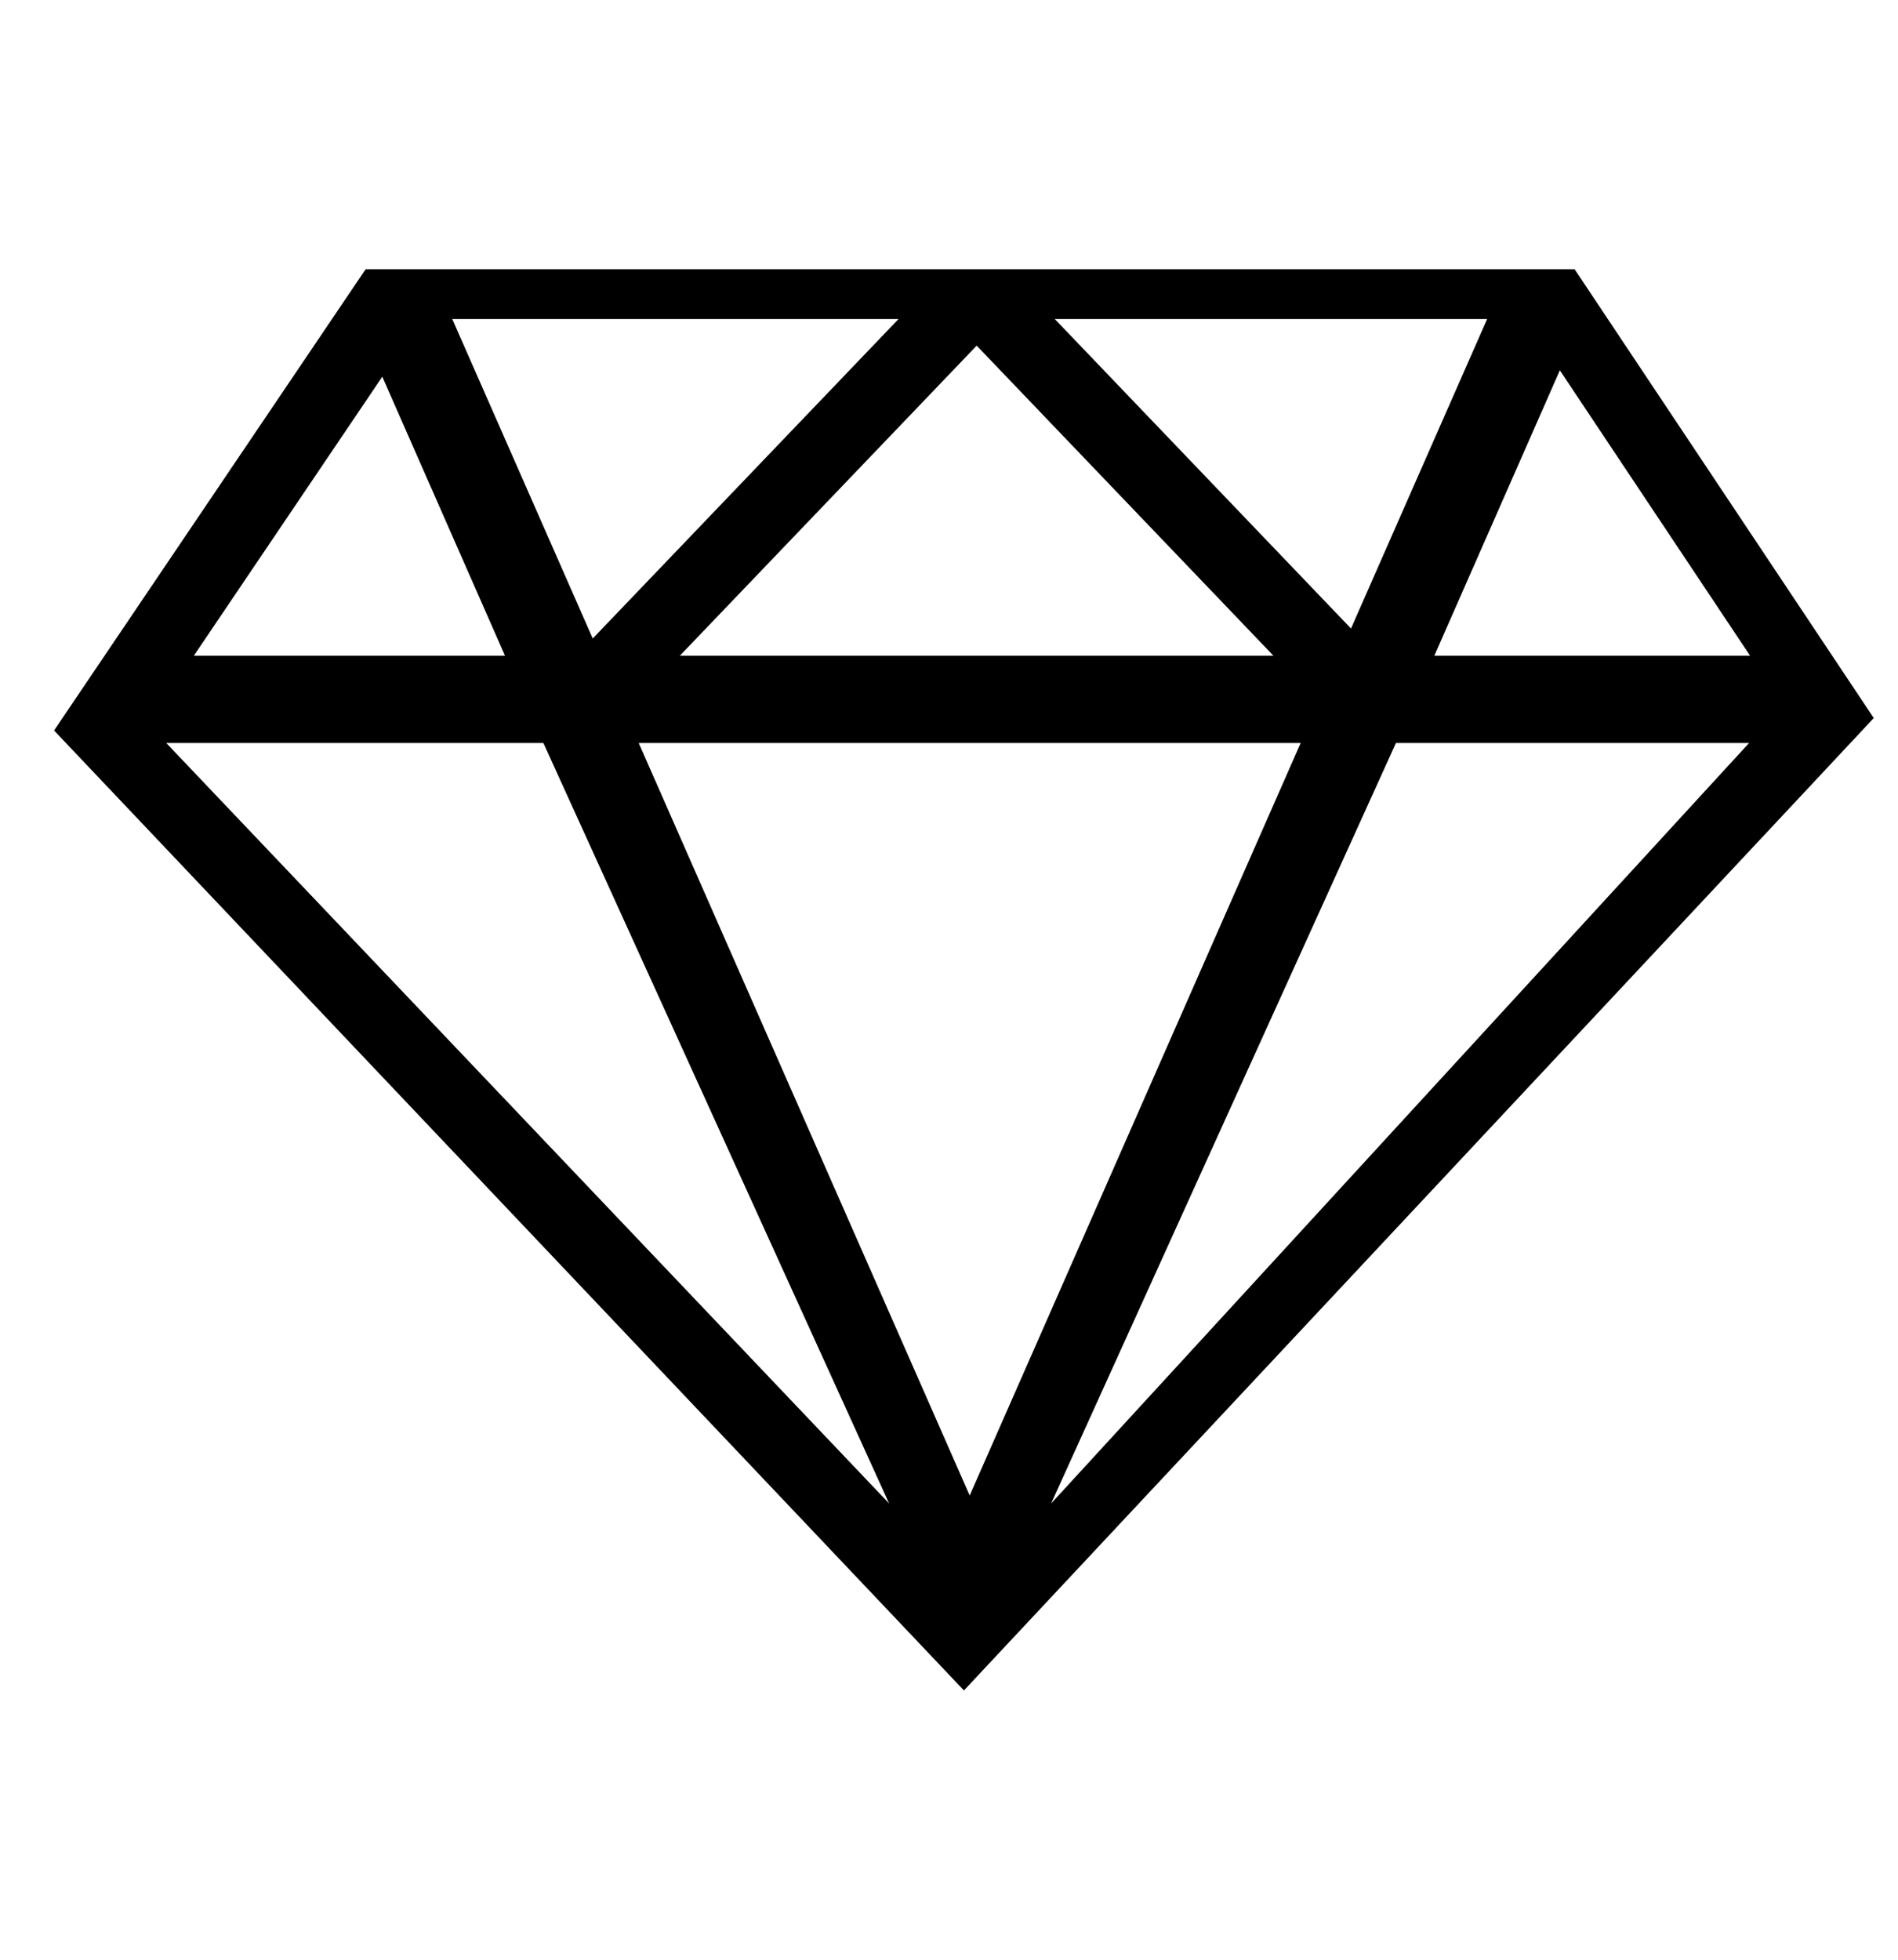 <?xml version="1.0" encoding="UTF-8"?>
<svg width="31px" height="32px" viewBox="0 0 31 24" version="1.1" xmlns="http://www.w3.org/2000/svg" xmlns:xlink="http://www.w3.org/1999/xlink">
    <!-- Generator: Sketch 60.1 (88133) - https://sketch.com -->
    <title>ruby</title>
    <desc>Created with Sketch.</desc>
    <g id="Templates" stroke="none" stroke-width="1" fill="none" fill-rule="evenodd">
        <g id="Home---Marketing" transform="translate(-723, -939)" fill="#000000" fill-rule="nonzero">
            <g id="ruby" transform="translate(723.883, 939.235)">
                <path d="M1.832,7.897 L13.639,20.315 L7.992,7.897 L1.832,7.897 Z M9.549,7.897 L14.955,20.185 L20.361,7.897 L9.549,7.897 Z M27.685,7.897 L21.917,7.897 L16.285,20.315 L27.685,7.897 Z M10.221,6.472 L19.916,6.472 L15.069,1.409 L10.221,6.472 Z M23.406,0.975 L16.345,0.975 L21.183,6.028 L23.406,0.975 Z M6.504,0.975 L8.798,6.191 L13.792,0.975 L6.504,0.975 L6.504,0.975 Z M27.701,6.472 L24.594,1.812 L22.544,6.472 L27.701,6.472 L27.701,6.472 Z M2.283,6.472 L7.365,6.472 L5.361,1.916 L2.283,6.472 Z M5.089,0.161 L24.835,0.161 L29.721,7.49 L14.861,23.368 L0,7.693 L5.089,0.161 Z" id="Shape"></path>
            </g>
        </g>
    </g>
</svg>